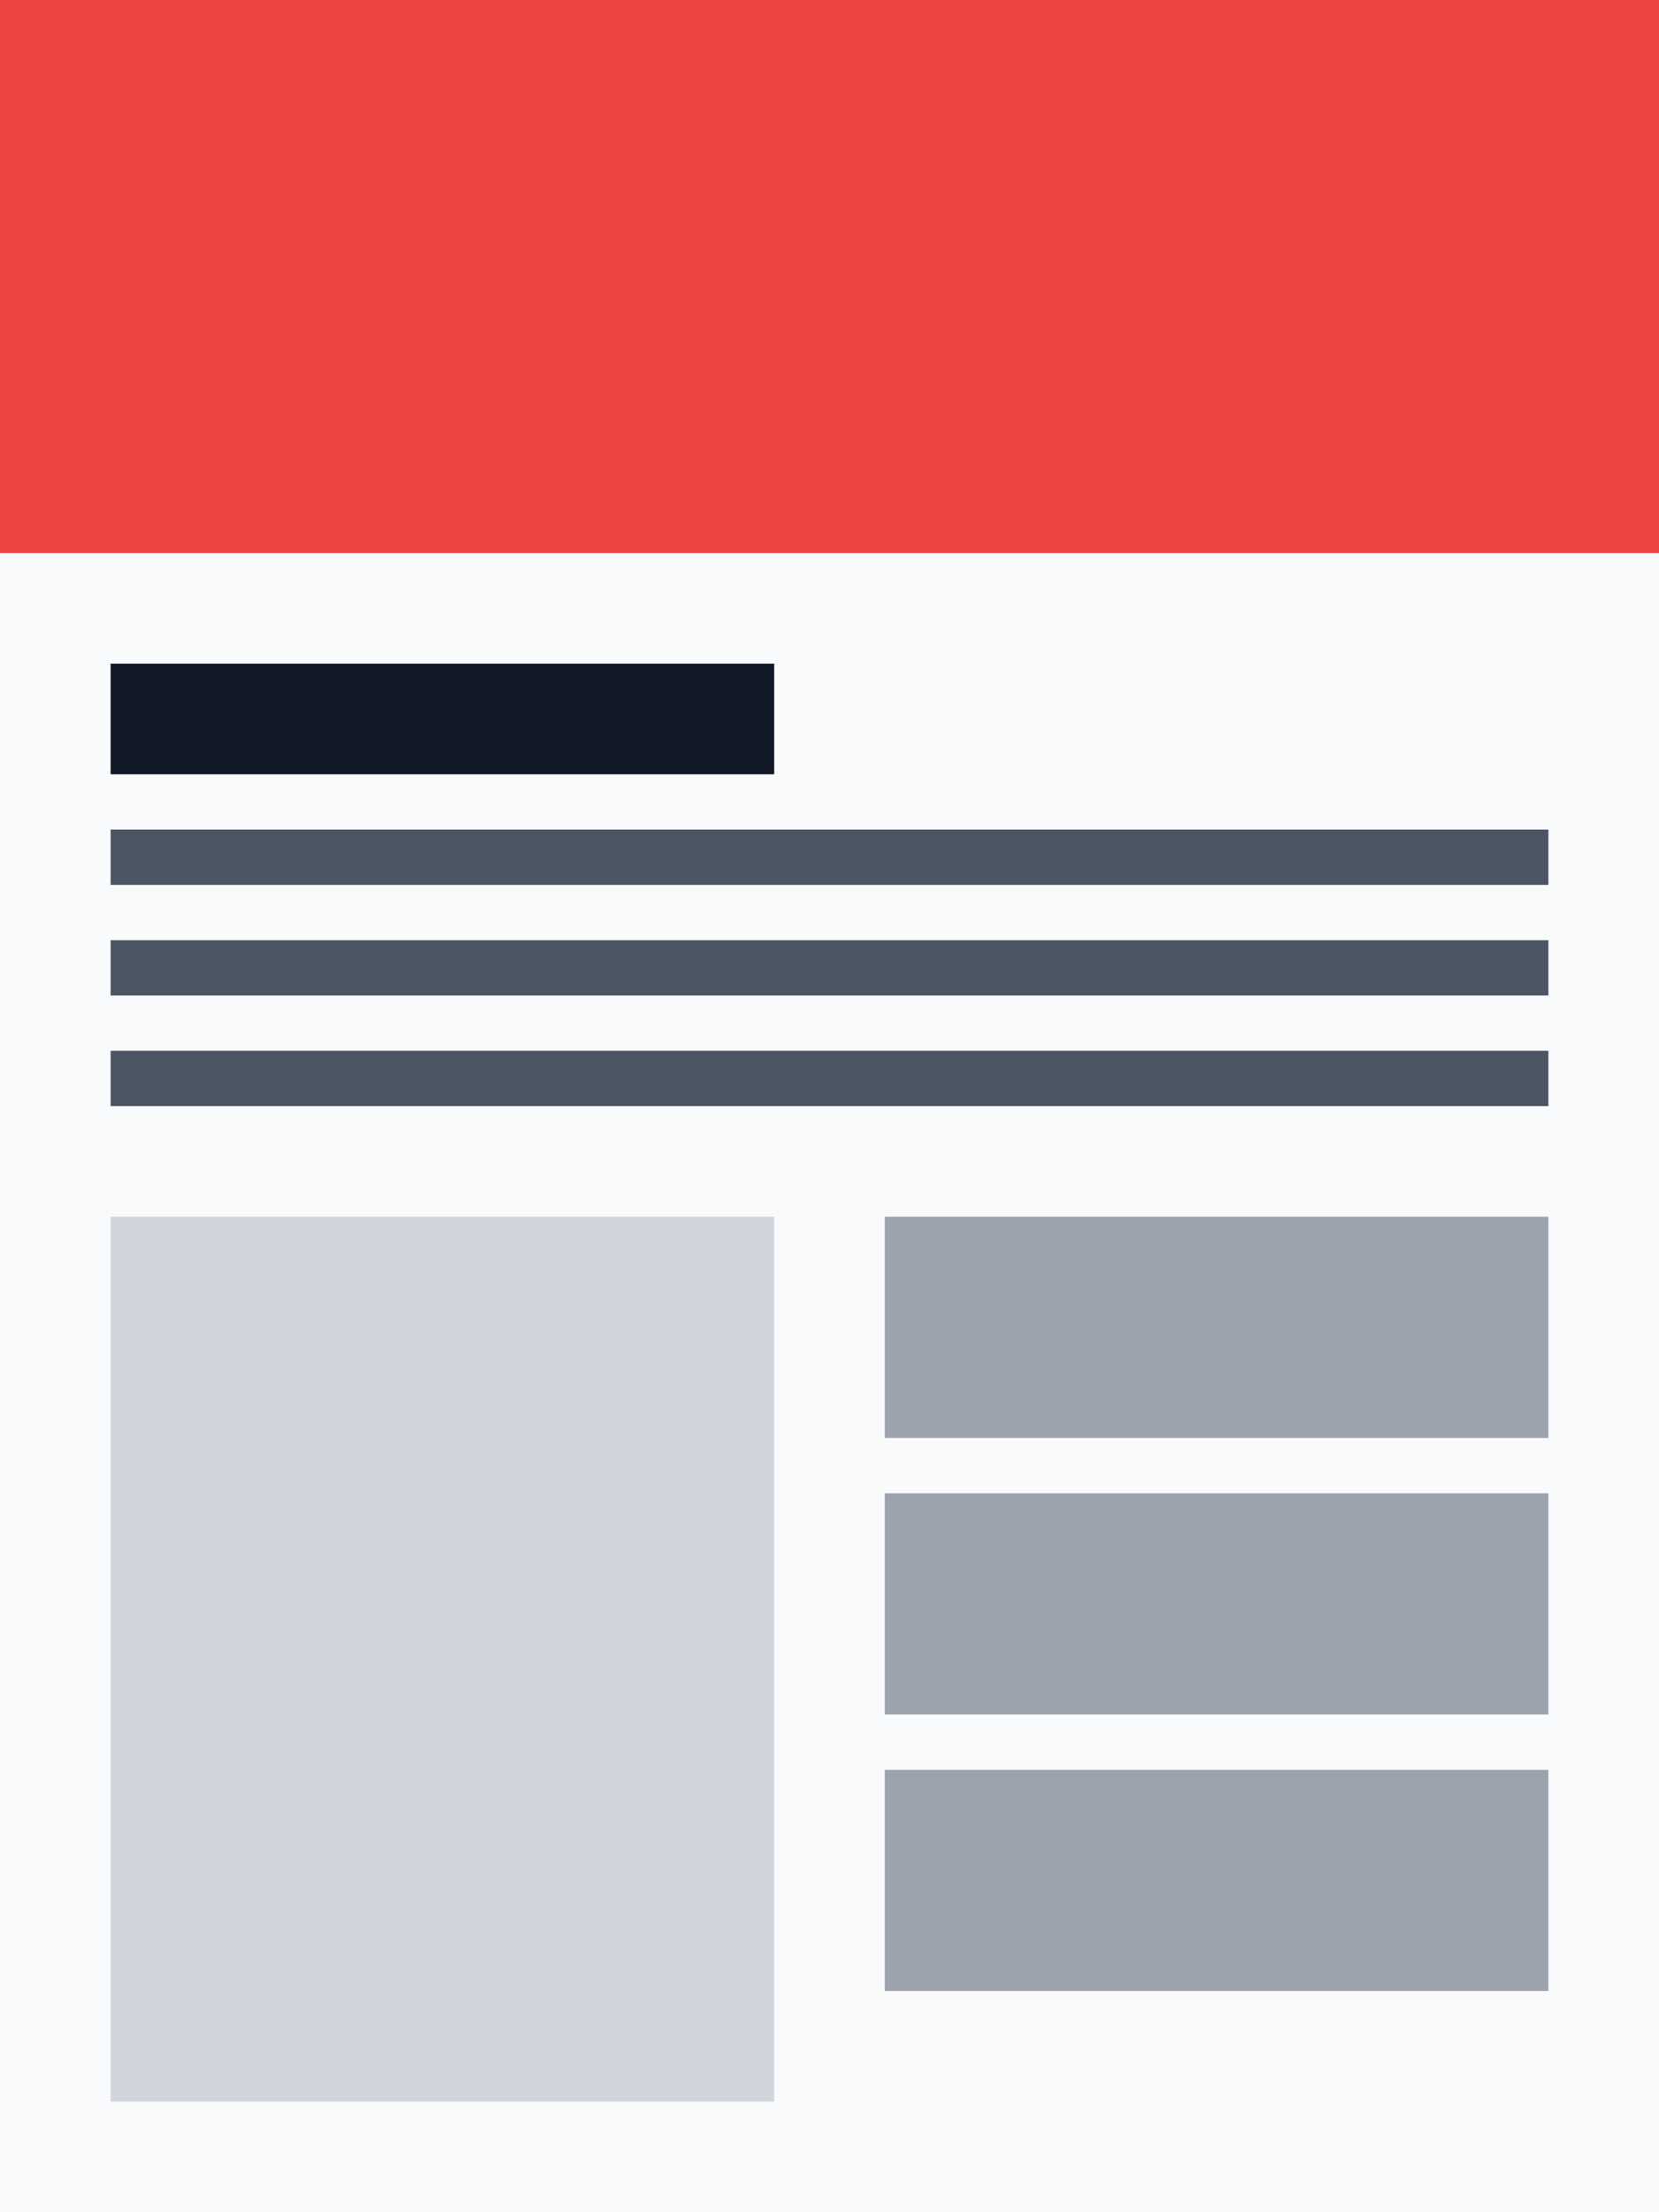 <svg width="300" height="400" viewBox="0 0 300 400" fill="none" xmlns="http://www.w3.org/2000/svg">
    <rect width="300" height="400" fill="#F9FAFB"/>
    <rect x="0" y="0" width="300" height="100" fill="#EF4444"/>
    <rect x="20" y="120" width="120" height="20" fill="#111827"/>
    <rect x="20" y="150" width="260" height="10" fill="#4B5563"/>
    <rect x="20" y="170" width="260" height="10" fill="#4B5563"/>
    <rect x="20" y="190" width="260" height="10" fill="#4B5563"/>
    <rect x="20" y="220" width="120" height="160" fill="#D1D5DB"/>
    <rect x="160" y="220" width="120" height="40" fill="#9CA3AF"/>
    <rect x="160" y="270" width="120" height="40" fill="#9CA3AF"/>
    <rect x="160" y="320" width="120" height="40" fill="#9CA3AF"/>
  </svg>